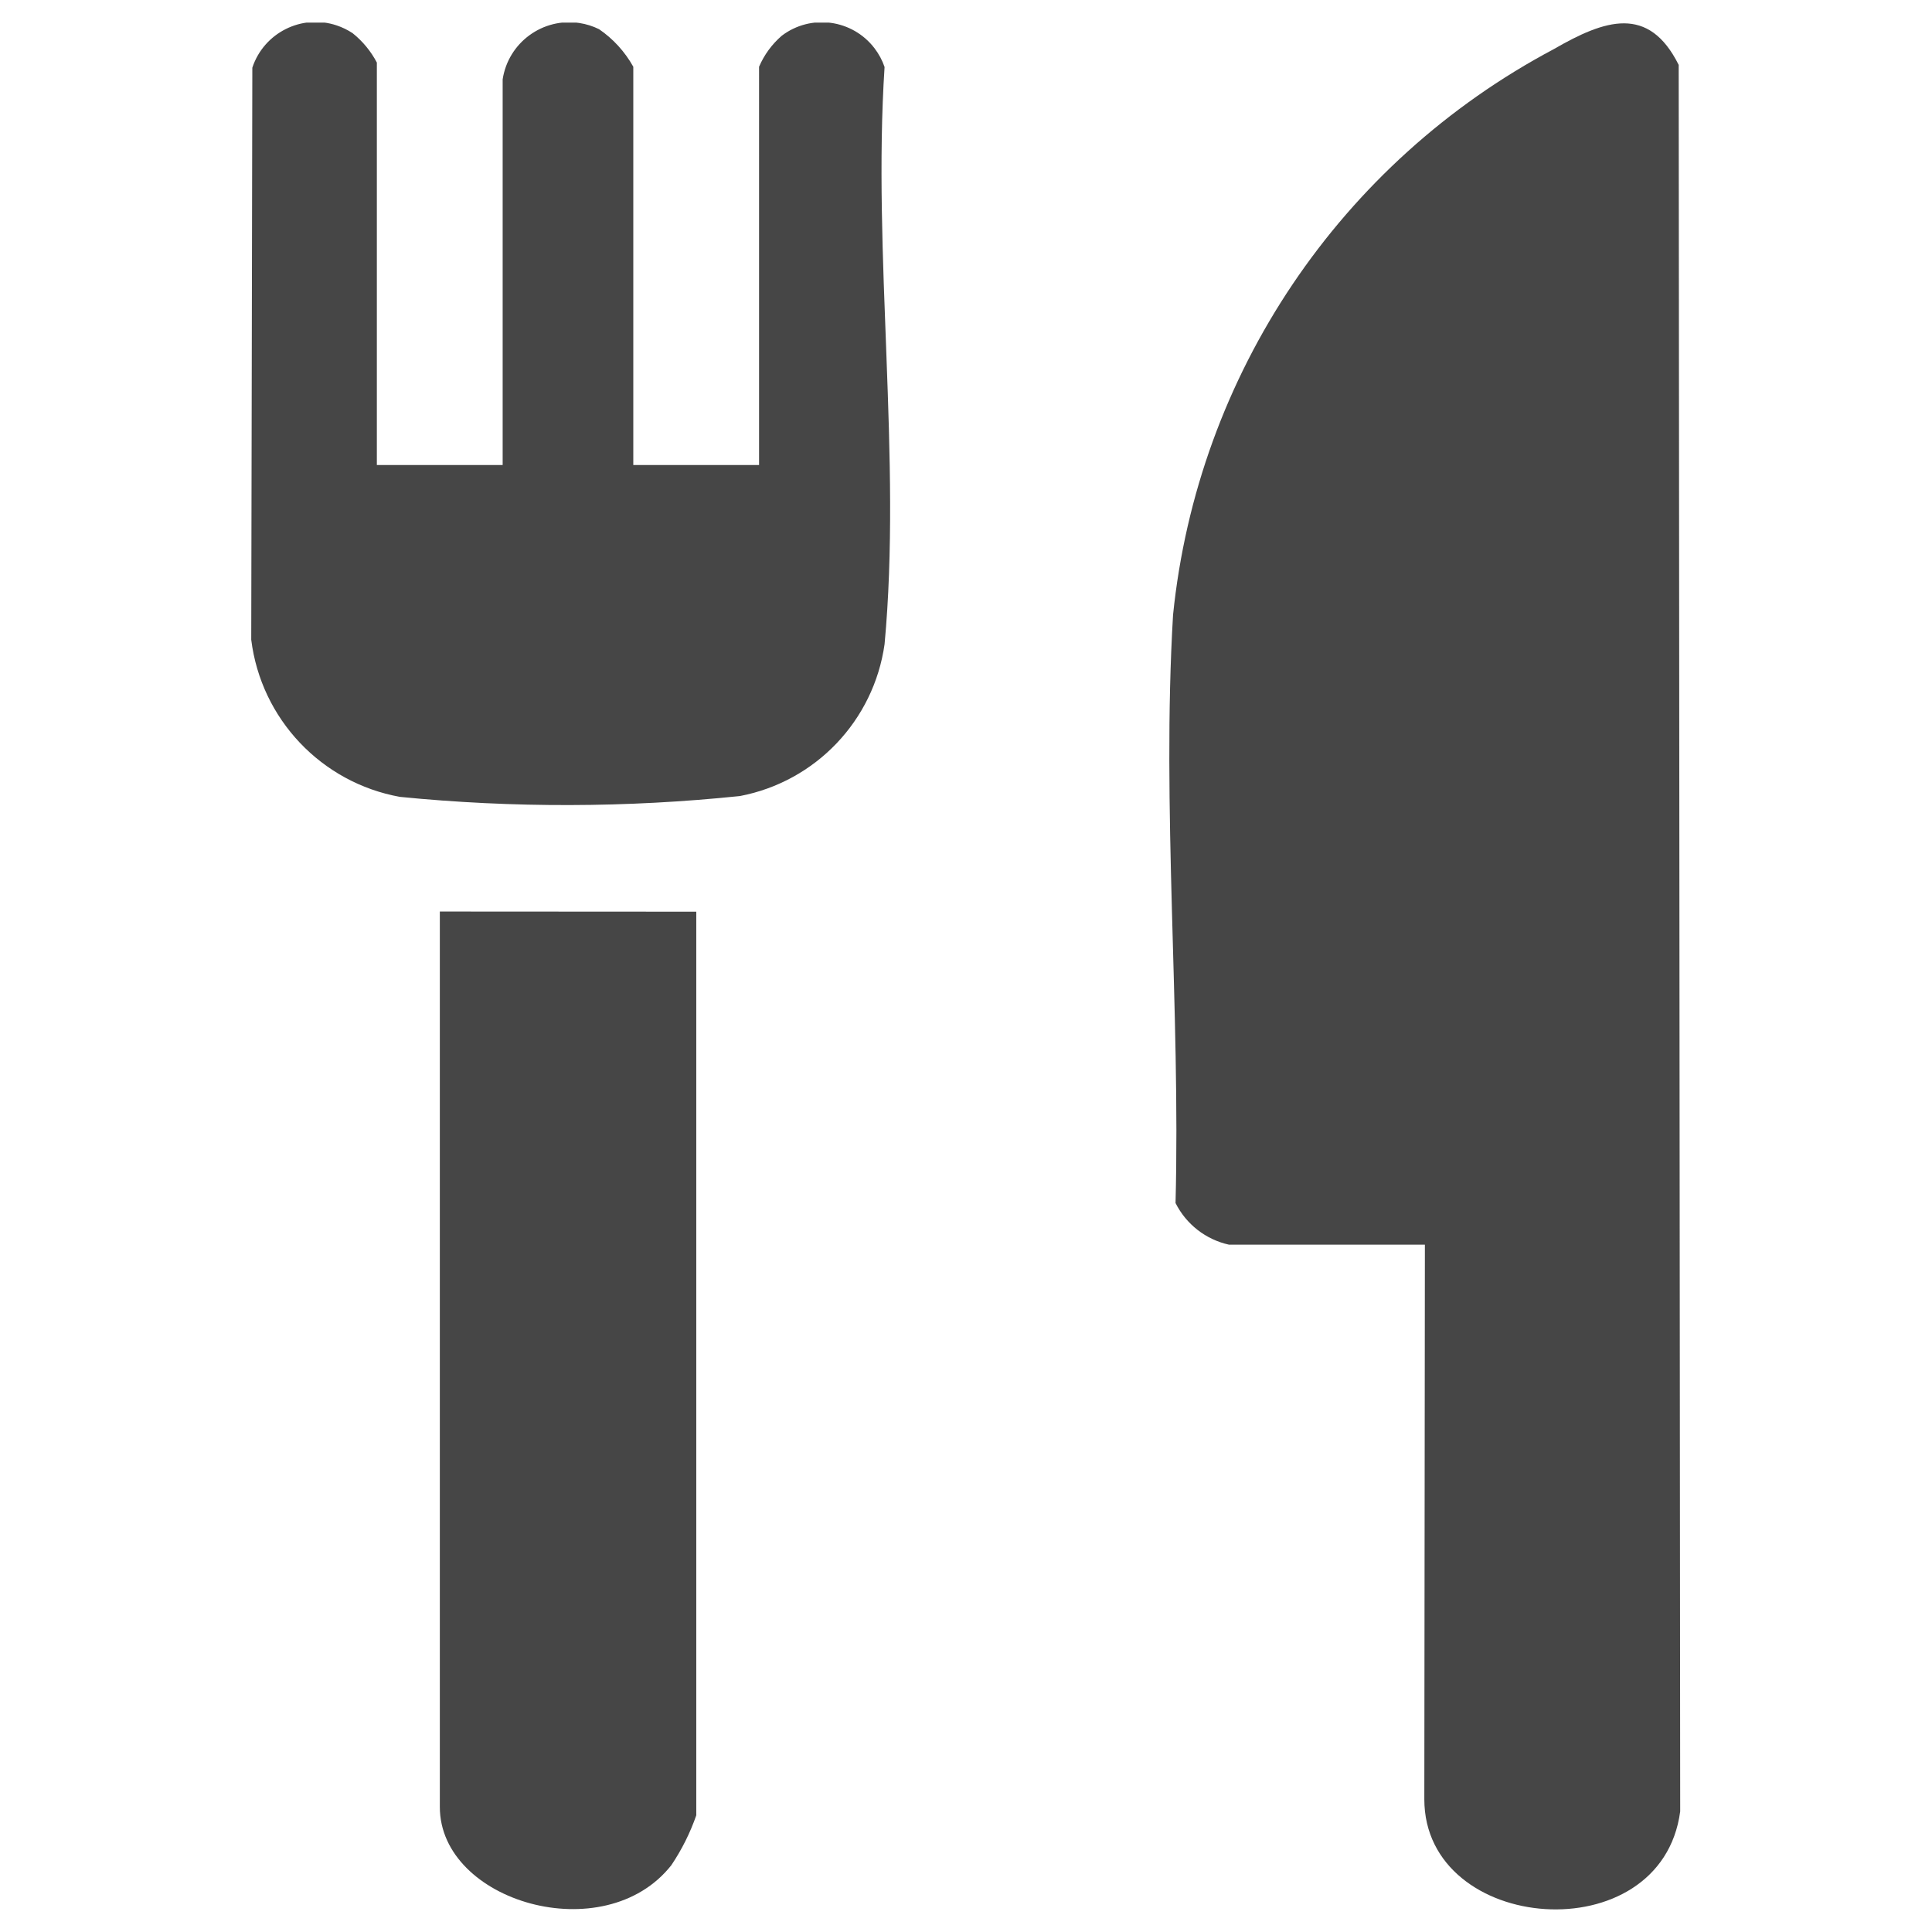 <?xml version="1.0" encoding="UTF-8"?>
<svg id="Layer_1" data-name="Layer 1" xmlns="http://www.w3.org/2000/svg" xmlns:xlink="http://www.w3.org/1999/xlink" viewBox="0 0 512 512">
  <defs>
    <style>
      .cls-1 {
        fill: none;
      }

      .cls-2 {
        fill: #464646;
      }

      .cls-3 {
        clip-path: url(#clippath);
      }
    </style>
    <clipPath id="clippath">
      <rect class="cls-1" x="66.58" y="6" width="378.83" height="500"/>
    </clipPath>
  </defs>
  <g class="cls-3">
    <g id="Group_149" data-name="Group 149">
      <path id="Path_204" data-name="Path 204" class="cls-2" d="M377.61,329.85h-51.93c-6.14-1.36-11.33-5.41-14.15-11.03,1.32-51.08-3.68-104.96-.66-155.86,6.49-63.7,44.35-119.95,100.92-149.95,13.49-7.79,25.1-11.8,33.08,4.19l.4,462.85c-5,37.56-67.81,32.52-67.81-3.23l.15-146.97Z"/>
      <path id="Path_205" data-name="Path 205" class="cls-2" d="M99.88,123.24h33.33V21.03c1.5-9.75,10.62-16.43,20.37-14.93,1.8.28,3.54.83,5.17,1.63,3.76,2.57,6.86,5.98,9.08,9.96v105.55h33.33V17.69c1.35-3.15,3.4-5.95,5.99-8.2,7.71-5.88,18.74-4.4,24.62,3.32,1.14,1.5,2.04,3.17,2.65,4.95-3.23,49.65,4.56,103.86,0,152.96-2.86,20.23-18.26,36.4-38.33,40.24-29.95,3.11-60.15,3.19-90.11.22-20.82-3.77-36.78-20.64-39.4-41.64l.29-151.6c3.07-9.27,13.08-14.29,22.34-11.21,1.49.5,2.92,1.19,4.23,2.06,2.66,2.12,4.85,4.78,6.43,7.79v106.65Z"/>
      <path id="Path_206" data-name="Path 206" class="cls-2" d="M184.52,241.61v239.47c-1.63,4.68-3.85,9.12-6.62,13.23-17.71,22.45-61.34,9.7-61.34-15.44v-237.3l67.95.04Z"/>
    </g>
  </g>
</svg>